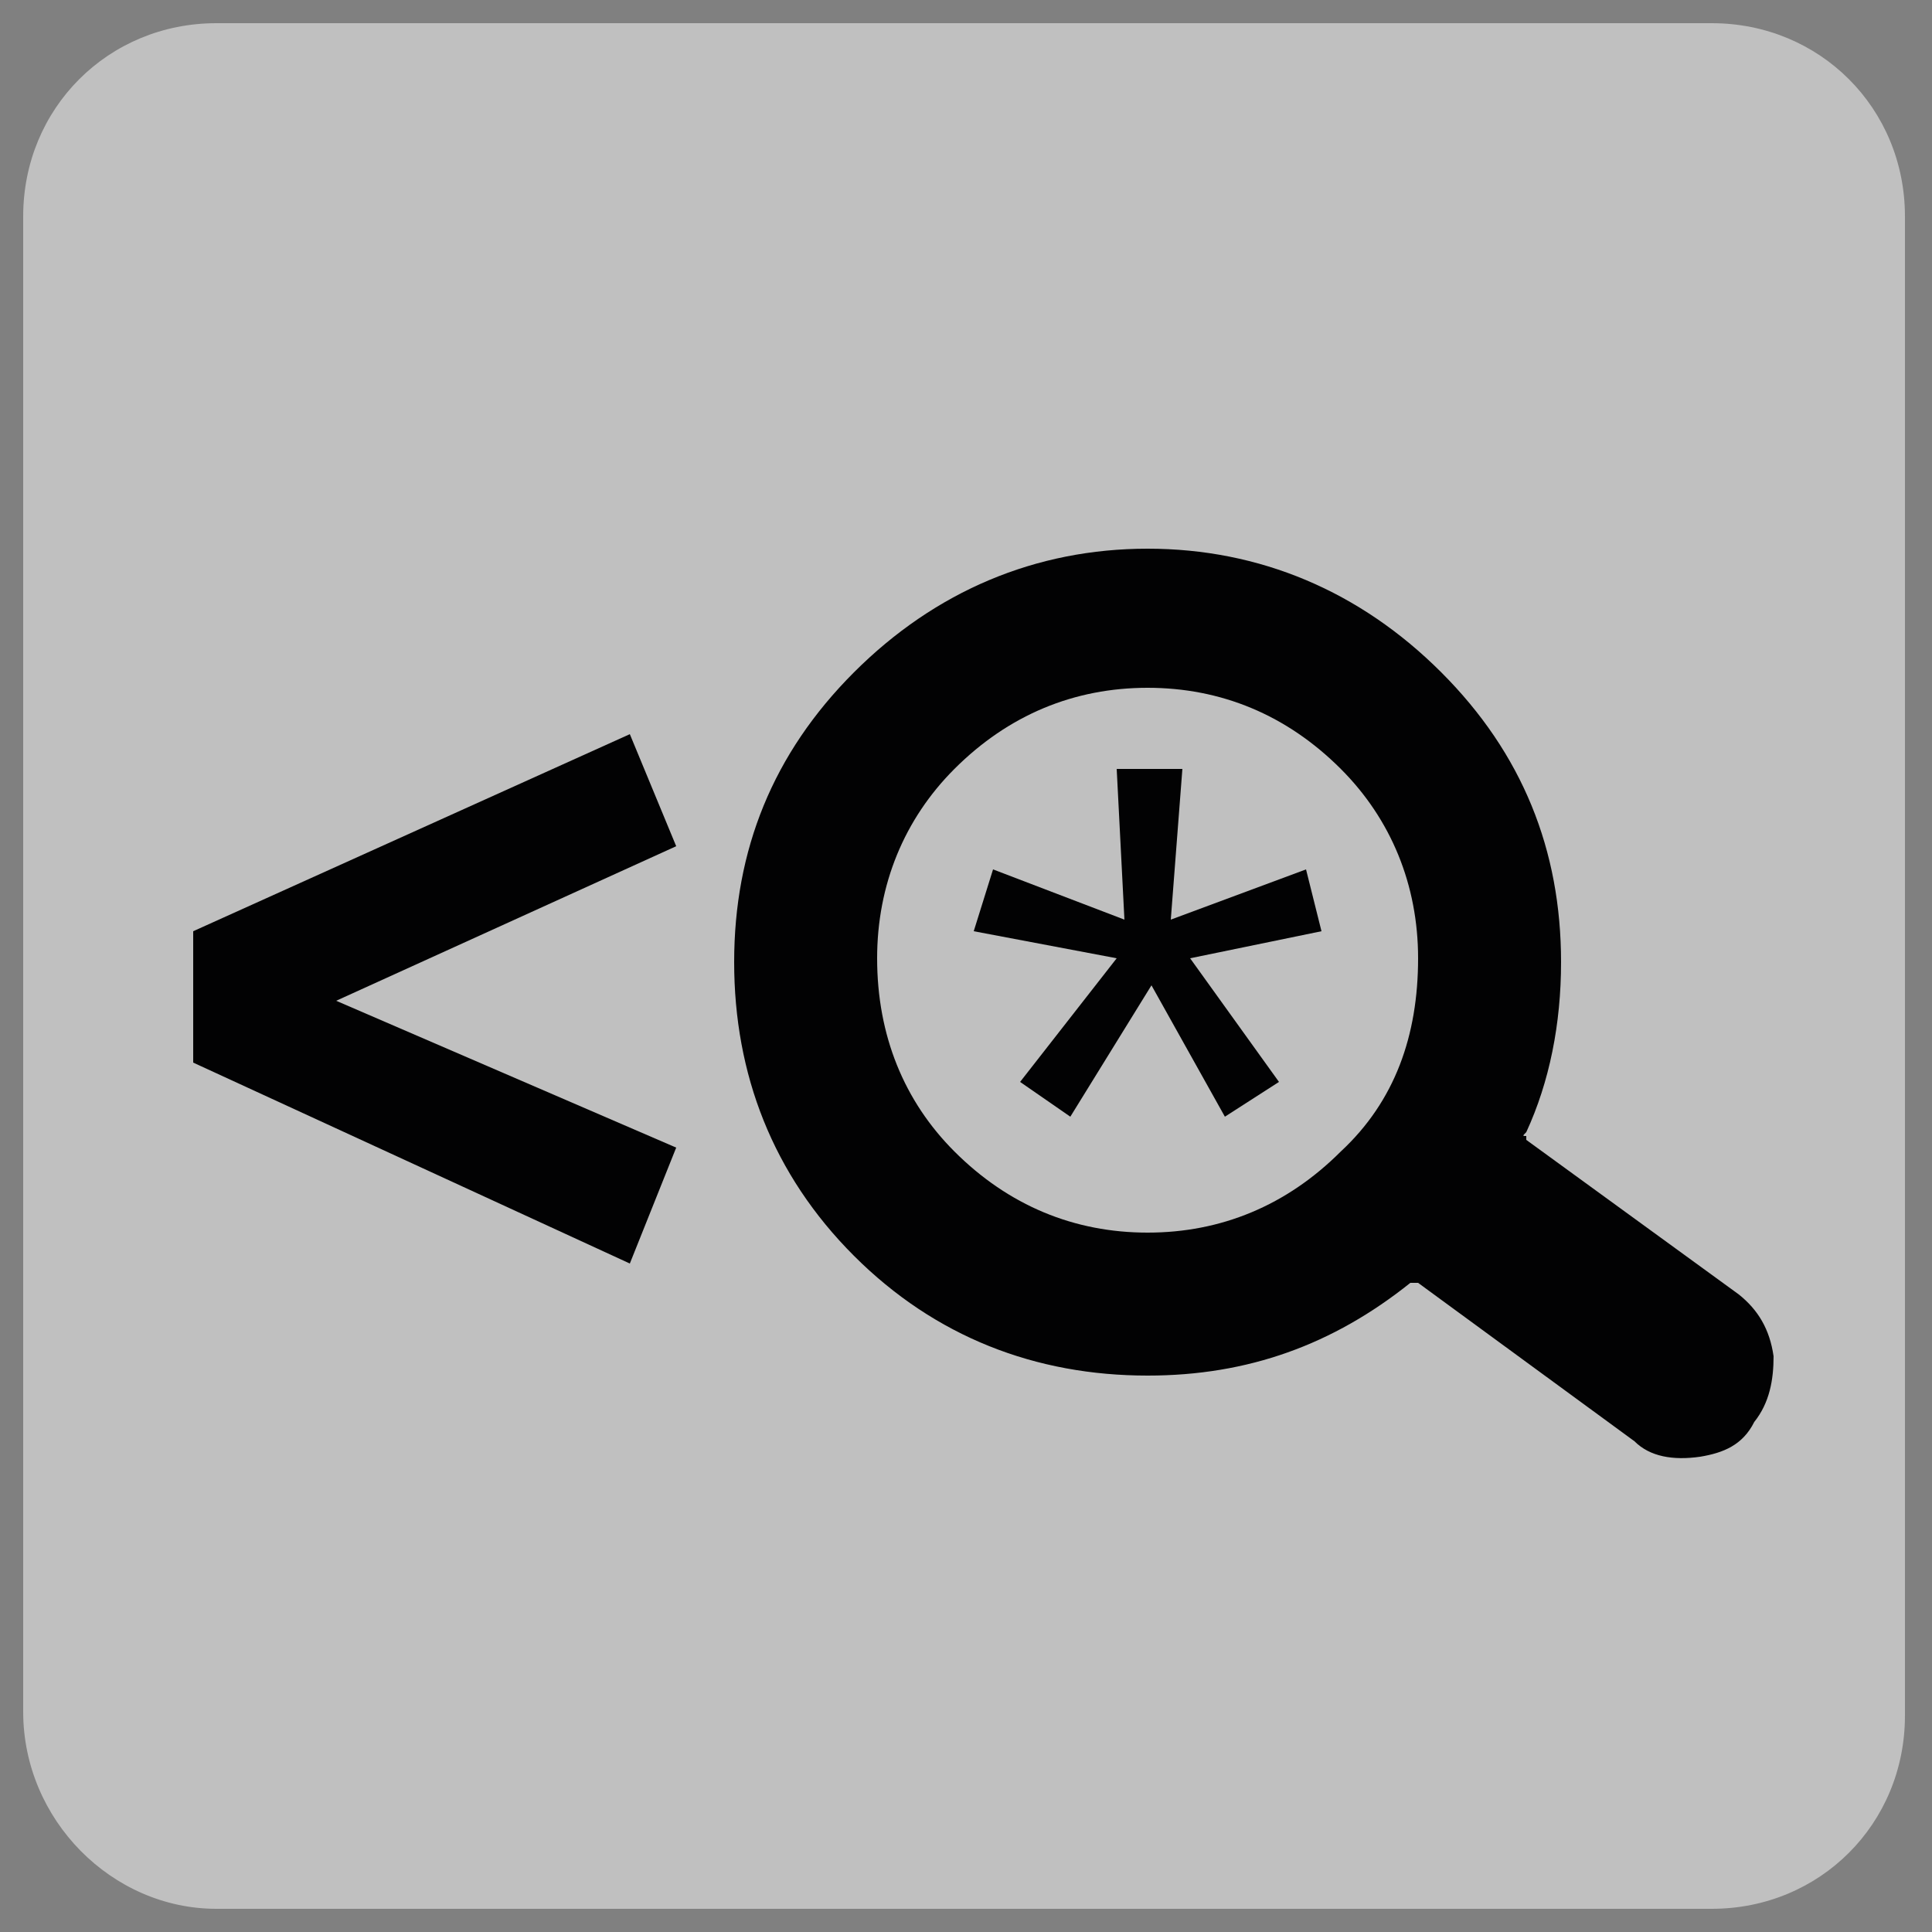<?xml version="1.0" encoding="utf-8"?>
<!-- Generator: Adobe Illustrator 25.4.2, SVG Export Plug-In . SVG Version: 6.00 Build 0)  -->
<svg version="1.1" id="Capa_1" xmlns="http://www.w3.org/2000/svg" xmlns:xlink="http://www.w3.org/1999/xlink" x="0px" y="0px"
	 viewBox="0 0 50 50" style="enable-background:new 0 0 50 50;" xml:space="preserve">
<rect x="0" y="0" width="50" height="50" fill="#808080" stroke="none"/>
<style type="text/css">
	.st0{opacity:0.5;fill:#FFFFFF;enable-background:new    ;}
	.st1{fill:#020203;}
</style>
<g id="Capa_1_00000106855749326036549140000018308998415981303200_">
	<path class="st0" d="M5.6,49.4h38.7c2.8,0,5-2.2,5-5V5.6c0-2.8-2.2-5-5-5H5.6c-2.8,0-5,2.2-5,5v38.7C0.6,47.1,2.9,49.4,5.6,49.4z"
		/>
</g>
<g id="Capa_2_00000040546708832197930810000010517503183828918159_">
</g>
<path class="st1" d="M45,33.5l-5.5-4v-0.1c-0.1,0-0.1,0,0-0.1c0.6-1.3,0.9-2.8,0.9-4.4c0-2.9-1-5.4-3.1-7.5s-4.7-3.2-7.6-3.2
	s-5.5,1.1-7.6,3.2S19,22,19,24.9s1,5.5,3.1,7.6s4.7,3.1,7.6,3.1c2.6,0,4.8-0.8,6.8-2.4h0.2l5.6,4.1c0.4,0.4,1,0.5,1.7,0.4
	c0.6-0.1,1.1-0.3,1.4-0.9c0.4-0.5,0.5-1.1,0.5-1.7C45.8,34.4,45.5,33.9,45,33.5z M34.7,29.8c-1.4,1.4-3.1,2.1-5,2.1s-3.6-0.7-5-2.1
	c-1.3-1.3-2-3-2-5c0-1.9,0.7-3.6,2-4.9c1.4-1.4,3.1-2.1,5-2.1c1.9,0,3.6,0.7,5,2.1c1.3,1.3,2,3,2,4.9C36.7,26.8,36.1,28.5,34.7,29.8
	z"/>
<polygon class="st1" points="30.8,24.8 33.1,28 31.7,28.9 29.8,25.5 27.7,28.9 26.4,28 28.9,24.8 25.2,24.1 25.7,22.5 29.1,23.8 
	28.9,19.9 30.6,19.9 30.3,23.8 33.8,22.5 34.2,24.1 "/>
<polygon class="st1" points="5,24.1 5,27.5 16.3,32.7 17.5,29.7 8.7,25.9 17.5,21.9 16.3,19 "/>
</svg>
